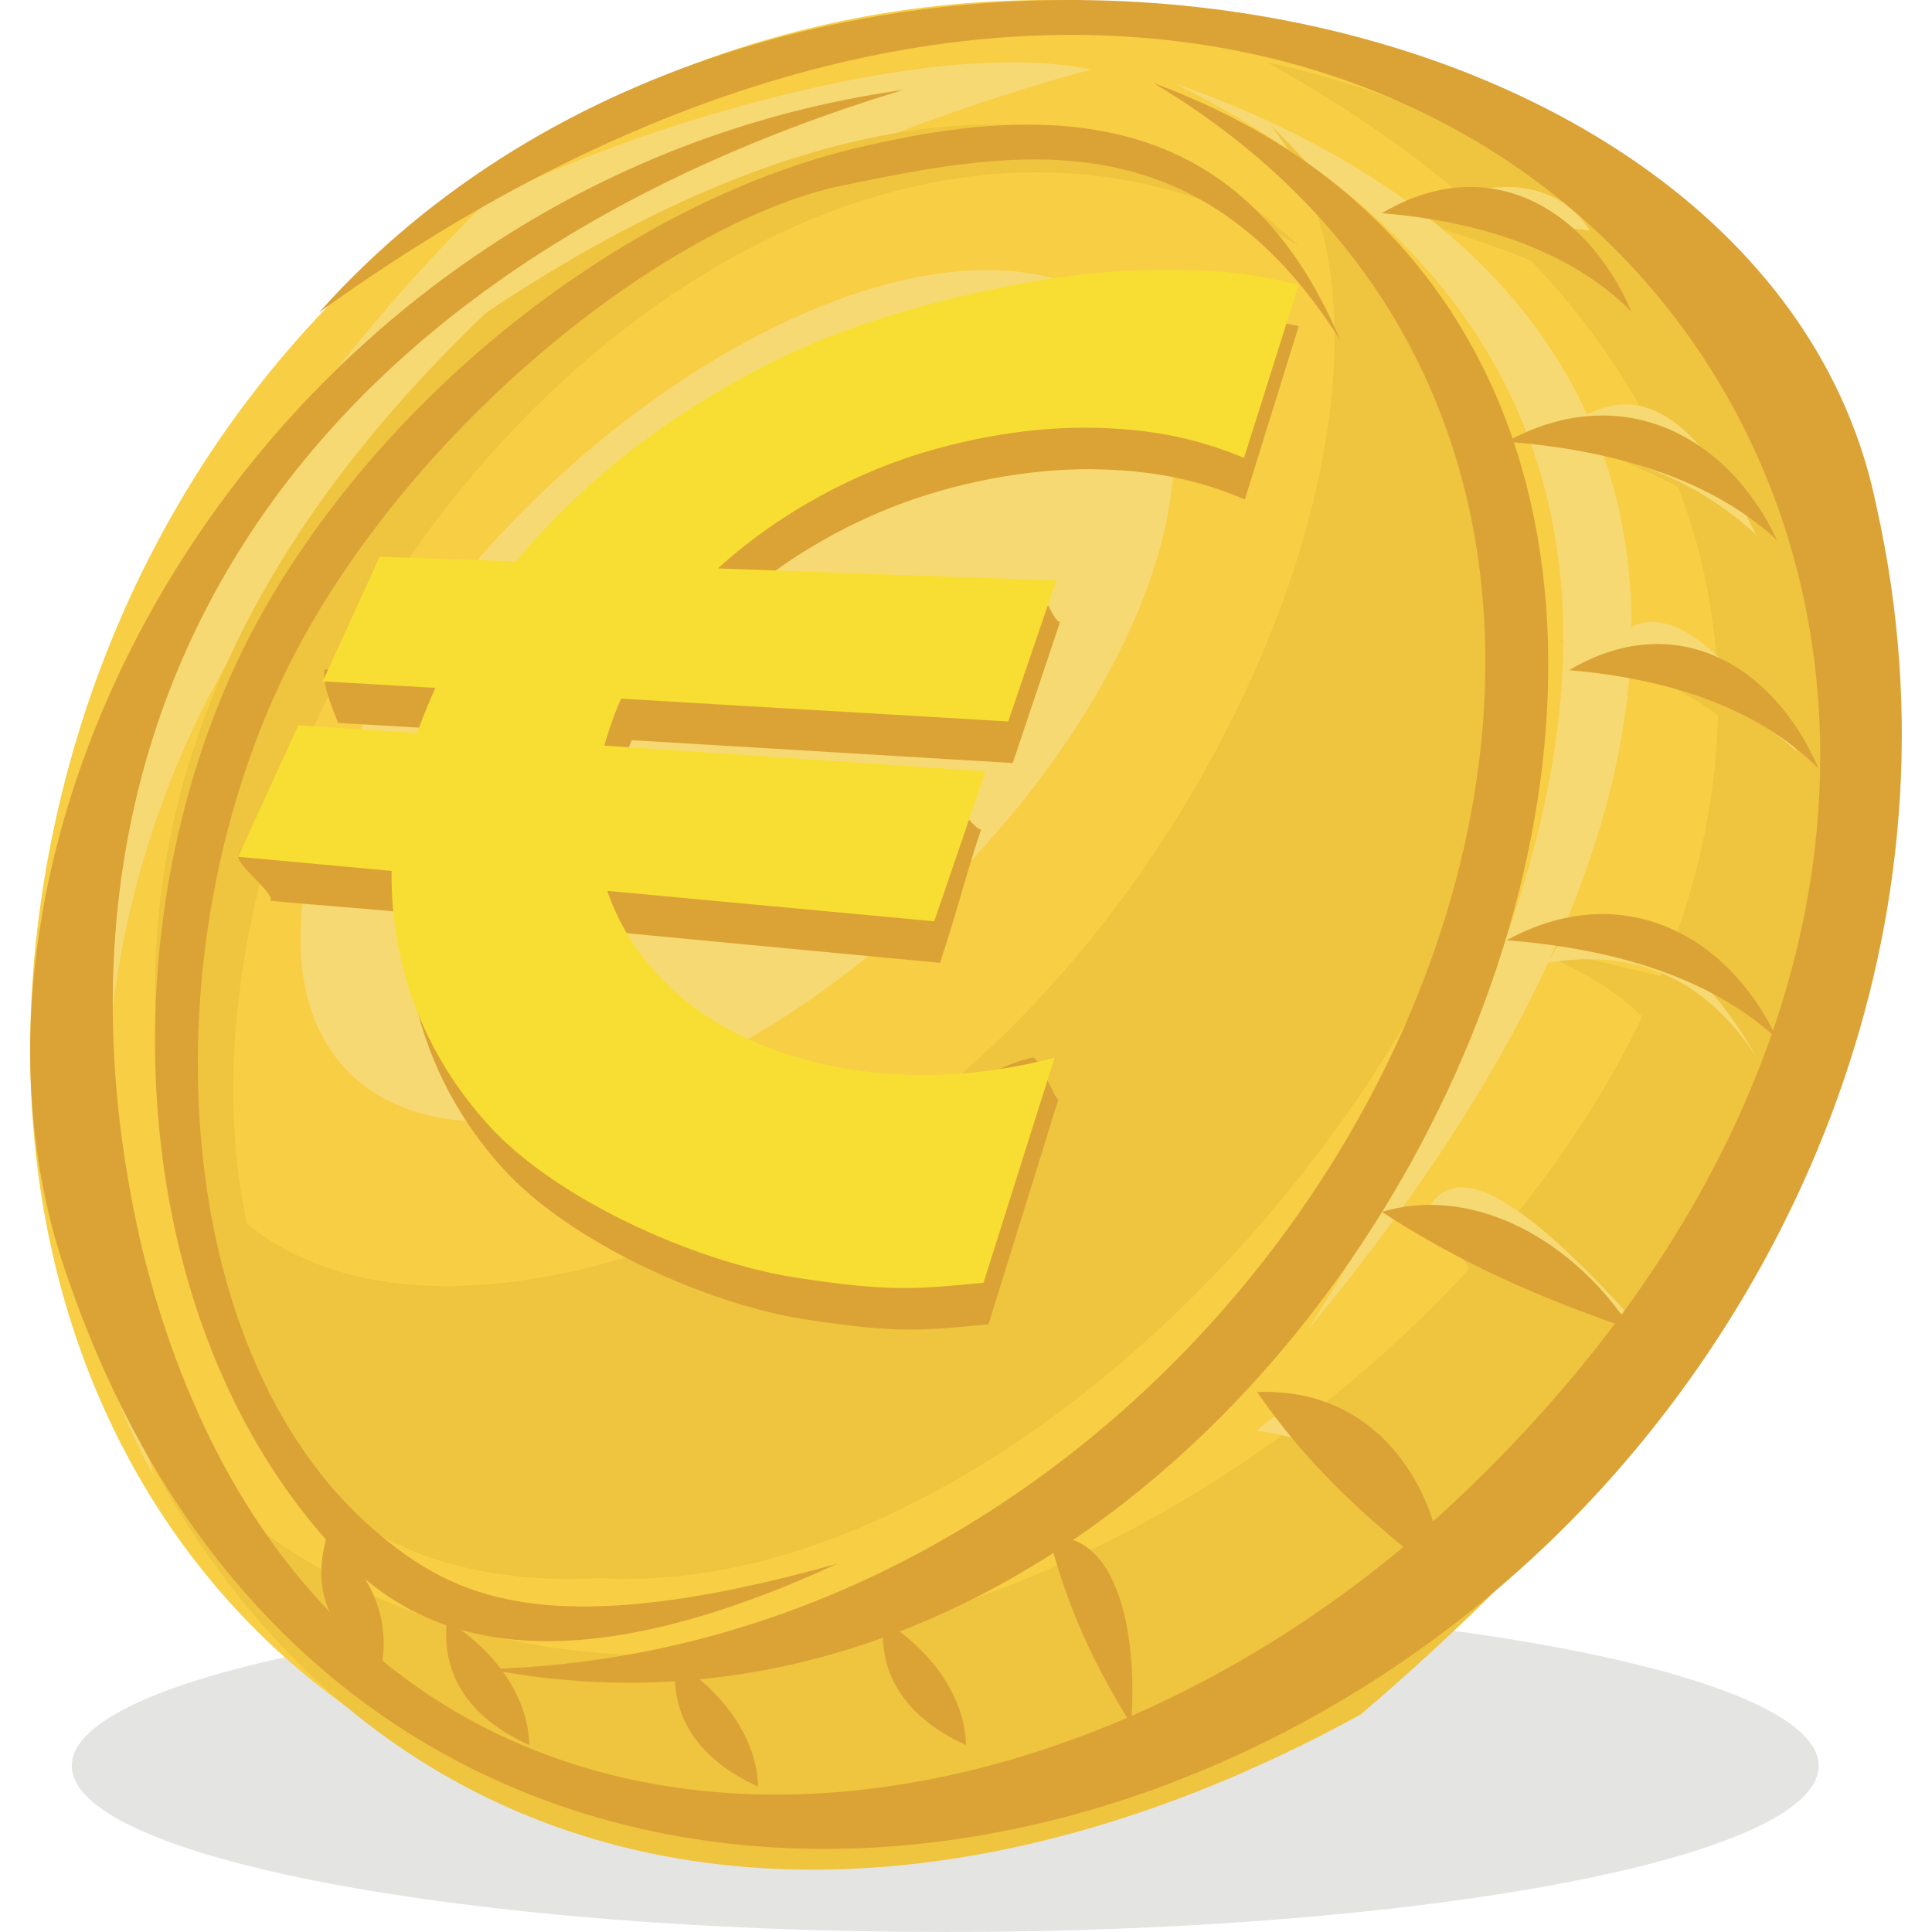 <svg xmlns="http://www.w3.org/2000/svg" width="128" height="128" viewBox="0 0 128 128"><g fill="none" fill-rule="evenodd"><path fill="#E4E4E3" d="M62.623 128c31.87 0 57.866-4.944 57.866-11.01 0-6.065-25.995-11.012-57.866-11.012-31.872 0-57.867 4.947-57.867 11.011C4.756 123.056 30.75 128 62.623 128"/><path fill="#F8CE45" d="M69.817.001c34.365.216 57.002 28.67 49.092 64.226-7.909 35.557-34.352 59.544-67.412 58.215-33.054-1.327-53.73-28.702-48.763-62.879C7.704 25.386 35.454-.212 69.817.001"/><path fill="#EFC43E" d="M91.556 13.763c5.93 2.362 12.435 3.258 17.451 8.576-1.141-2.535-2.965-3.235-4.107-5.767l-13.344-2.809s4.449.937 0 0zm8.725 14.293c7.3 2.026 13.12 4.884 17.452 8.576-.62-1.572-1.236-3.142-1.857-4.71l-15.595-3.866s5.2 1.289 0 0zm2.91 14.293c6.693 2.148 11.539 5.008 14.542 8.576-.346-1.939-.692-3.877-1.041-5.818-4.5-.919-9.002-1.84-13.502-2.758 0 0 4.5.919 0 0zm-2.91 20.01c5.628 2.253 10.7 5.03 11.899 11.434.883-2.655 1.761-5.313 2.645-7.97-4.848-1.156-9.696-2.31-14.544-3.464 0 0 4.848 1.154 0 0zM91.556 79.51c4.035 2.057 7.396 4.383 6.04 8.576.895-2.085 1.791-4.173 2.685-6.26l-8.725-2.316z"/><path fill="#F7D974" d="M72.267 4.607C28.717 16.428-3.64 47.763 10.167 97.72 4.305 87.45 4.2 75.2 5.29 62.54c3.006-19.008 12.705-35.107 26.983-49.218C41.92 8.407 61.642 2.376 72.267 4.607m5.51.898c35.814 12.548 41.307 43.658 8.874 82.581 22.978-35.978 24.88-65.726-8.873-82.58"/><path fill="#EFC43E" d="M10.267 71.767c7.227 22.372 36.998 12.626 51.616.893C83.248 55.517 95.39 21.895 84.145 8.258c13.217 12.98 18.963 29.176 13.791 50.077-18.416 42.569-74.726 72.004-87.67 13.432"/><path fill="#EFC43E" d="M86.044 16.291C62.68 2.234 34.48 20.58 21.991 45.607c-12.488 25.026-9.587 61.991 30.859 56.597-19.74 5.598-33.546 1.805-38.674-15.714-9.05-24.797-2.121-46.551 18.046-65.782 21.54-14.414 40.88-16.875 53.822-4.417"/><path fill="#EFC43E" d="M83.949 4.129c84.169 46.795-31.577 146.004-76.438 87.69 15.433 35.025 49.786 39.829 82.643 21.764C117.1 90.561 132.702 64.048 116.94 27.88c-6.287-11.91-17.124-20.259-32.991-23.75"/><path fill="#F7D974" d="M105.333 44.698c3.418-6.646 7.798-3.19 13.778 5.151-3.736-3.435-8.331-5.151-13.778-5.151zm-2.755-15.275c4.233-4.169 8.724-4.201 13.778 6.018-3.778-3.523-8.371-5.29-13.778-6.018 0 0 5.407.729 0 0zM94.31 14.25c1.653-1.642 8.069-3.627 11.022 1.02-3.2-.408-7.824-.612-11.022-1.02 0 0 3.198.408 0 0zm8.267 49.535c2.09-4.908 9.184-2.057 13.778 6.238-3.338-5.135-7.932-7.215-13.778-6.238 0 0 5.846-.977 0 0zM94.31 80.816c1.632-4.562 6.428-1.613 13.778 6.496-4.49-1.773-9.287-4.723-13.778-6.496 0 0 4.49 1.773 0 0zM83.29 94.8c3.186-3.206 8.657-2.978 11.022 9.802-1.688-5.84-5.363-9.11-11.022-9.802z"/><path fill="#DBA336" d="M59.867 5.952C18.215 11.799-6.215 54.76 4.529 84.783c16.084 46.537 66.325 46.702 96.982 18.46 17.2-15.84 29.027-41.94 22.812-69.682-7.29-36.223-72.667-47.03-103.192-12.855C95.7-33.101 155.423 42.82 97.104 98.8c-29.139 27.967-76.243 30.353-87.693-16.1-8.138-34.8 9.442-64.363 50.456-76.748"/><path fill="#DBA336" d="M76.43 5.505c55.578 20.517 13.857 116.256-44.119 105.074 55.762-1.496 91.4-76.783 44.12-105.074"/><path fill="#DBA336" d="M88.8 22.56C82.198 6.785 69.279 6.816 56.757 9.8c-14.281 3.402-29.853 14.82-38.722 29.66C6.63 58.54 7.405 87.514 22.879 103.39c6.478 6.642 16.72 7.515 32.623.2-19.275 5.417-25.521 2.175-30.529-2.07-14.386-12.184-15.42-40.747-4.578-59.798 8.428-14.818 24.46-27.201 35.57-29.468C67.099 9.98 79.397 7.574 88.8 22.56m2.756-8.437c6.865-4.089 13.459-.57 16.533 6.522-4.159-4.161-10.21-5.986-16.533-6.522m8.266 15.14c7.438-4.088 14.581-.57 17.911 6.522-4.502-4.165-11.058-5.986-17.91-6.522m4.133 15.14c6.865-4.088 13.461-.57 16.533 6.522-4.159-4.163-10.21-5.987-16.533-6.523m-4.134 17.893c7.438-4.088 14.581-.57 17.911 6.522-4.502-4.162-11.058-5.986-17.91-6.522m-8.267 17.994c6.457-1.894 13.054 2.312 16.533 7.797-4.154-1.465-10.21-3.643-16.533-7.797m-8.267 11.938c7.552-.32 11.897 5.76 12.4 12.375-3.39-2.592-8.298-6.42-12.4-12.375m-13.778 9.648c4.217-.47 5.918 5.635 5.43 12.362-1.575-2.575-3.849-6.378-5.43-12.362m-10.976 5.48c3.322 2.082 5.404 5.209 5.465 8.258-3.242-1.475-5.898-4.035-5.465-8.258m-13.777 2.753c3.32 2.085 5.401 5.21 5.464 8.258-3.242-1.48-5.9-4.04-5.464-8.258"/><path fill="#DBA336" d="M29.602 107.355c3.322 2.06 5.406 5.188 5.465 8.258-3.243-1.45-5.898-3.999-5.465-8.258m-7.966-5.506c2.782 2.05 4.188 5.175 3.686 8.259-2.82-1.433-4.883-3.98-3.686-8.259"/><path fill="#F7D974" d="M64.39 17.918c13.473-.651 17.438 11.445 8.853 27.013-8.585 15.568-26.473 28.716-39.945 29.367-13.472.65-17.438-11.448-8.852-27.016 8.582-15.566 26.472-28.719 39.945-29.364"/><path fill="#DBA336" d="M75.82 20.66c5.88-.095 7.022.281 10.224.946l-3.568 11.485c-2.964-1.259-6.026-1.96-10.193-2.003-4.168-.042-9.088.89-13.211 2.522-4.083 1.62-7.84 3.973-10.903 6.804 3.505.126 7.076.26 10.71.386 3.242.116 6.26-2.243 9.619-2.119.482.017 1.252 2.51 1.734 2.527-1.028 3.068-2.078 6.183-3.135 9.346-4.45-.27-8.79-.532-13.038-.784-4.155-.245-8.223-.492-12.198-.73-.11.255-.117.243-.324.767-.207.524-.567 1.57-.78 2.344 3.917.27 7.934.536 12.023.818 3.72.255 6.484.121 10.36.388.477.033 1.383 1.565 1.86 1.6-1.094 3.264-1.593 5.474-2.725 8.834-3.722-.353-7.38-.697-10.966-1.036-3.512-.329-6.966-.66-10.356-.981 1.027 3.038 3 5.728 5.794 7.808 2.874 2.133 6.822 3.646 11.078 4.16 3.724.45 7.02-2.897 10.553-3.668.505-.11 1.36 2.58 1.744 2.759-1.512 4.86-3.054 9.825-4.632 14.906-4.148.388-5.948.653-12.288-.351-6.338-1.004-15.433-5.044-19.922-10.018-4.255-4.718-6.474-10.614-6.389-16.917-3.402-.316-5.692-.465-8.96-.769.248-.551-2.385-2.462-2.137-3.014 1.07-2.378 3.963-3.54 5.01-5.874 2.541.17 5.12.346 7.744.524.268-.749.662-1.753.879-2.252.212-.502.214-.5.331-.742-2.49-.146-4.942-.29-7.356-.43-.29-.789-1.076-2.473-.903-3.54 2.91.1 10.488-4.51 13.503-4.404 4.545-5.595 10.712-10.323 17.644-13.675 7.015-3.395 17.294-5.526 23.173-5.618"/><path fill="#F8DE32" d="M75.658 17.906c5.974-.091 7.135.284 10.386.95a69011.48 69011.48 0 0 0-3.625 11.481c-3.009-1.256-6.122-1.96-10.354-2-4.234-.042-9.235.89-13.422 2.522-4.15 1.62-7.968 3.973-11.079 6.801 3.564.126 7.189.26 10.884.388 3.763.131 7.616.267 11.534.408-1.047 3.069-2.111 6.181-3.185 9.343-4.521-.269-8.933-.529-13.25-.78-4.22-.246-8.353-.495-12.392-.733-.111.258-.119.243-.327.767-.21.524-.579 1.57-.792 2.346 3.98.267 8.058.537 12.215.816l13.041.885c-1.11 3.269-2.247 6.58-3.397 9.939-3.782-.354-7.498-.7-11.139-1.038-3.568-.33-7.08-.66-10.524-.98 1.044 3.037 3.051 5.727 5.887 7.806 2.92 2.136 6.934 3.65 11.255 4.163 4.323.515 8.386.144 12.494-.912-1.532 4.86-3.103 9.828-4.707 14.908-4.214.389-6.043.653-12.482-.35C46.238 83.631 37 79.591 32.437 74.614 28.114 69.9 25.862 64 25.946 57.699l-10.168-.935c1.343-2.942 2.675-5.847 3.986-8.72 2.581.17 5.202.346 7.867.524.27-.751.673-1.755.891-2.254.218-.5.22-.5.34-.74l-7.48-.43 3.77-8.258 9.034.312c4.618-5.595 10.884-10.32 17.929-13.675 7.124-3.392 17.57-5.525 23.543-5.617"/></g></svg>
